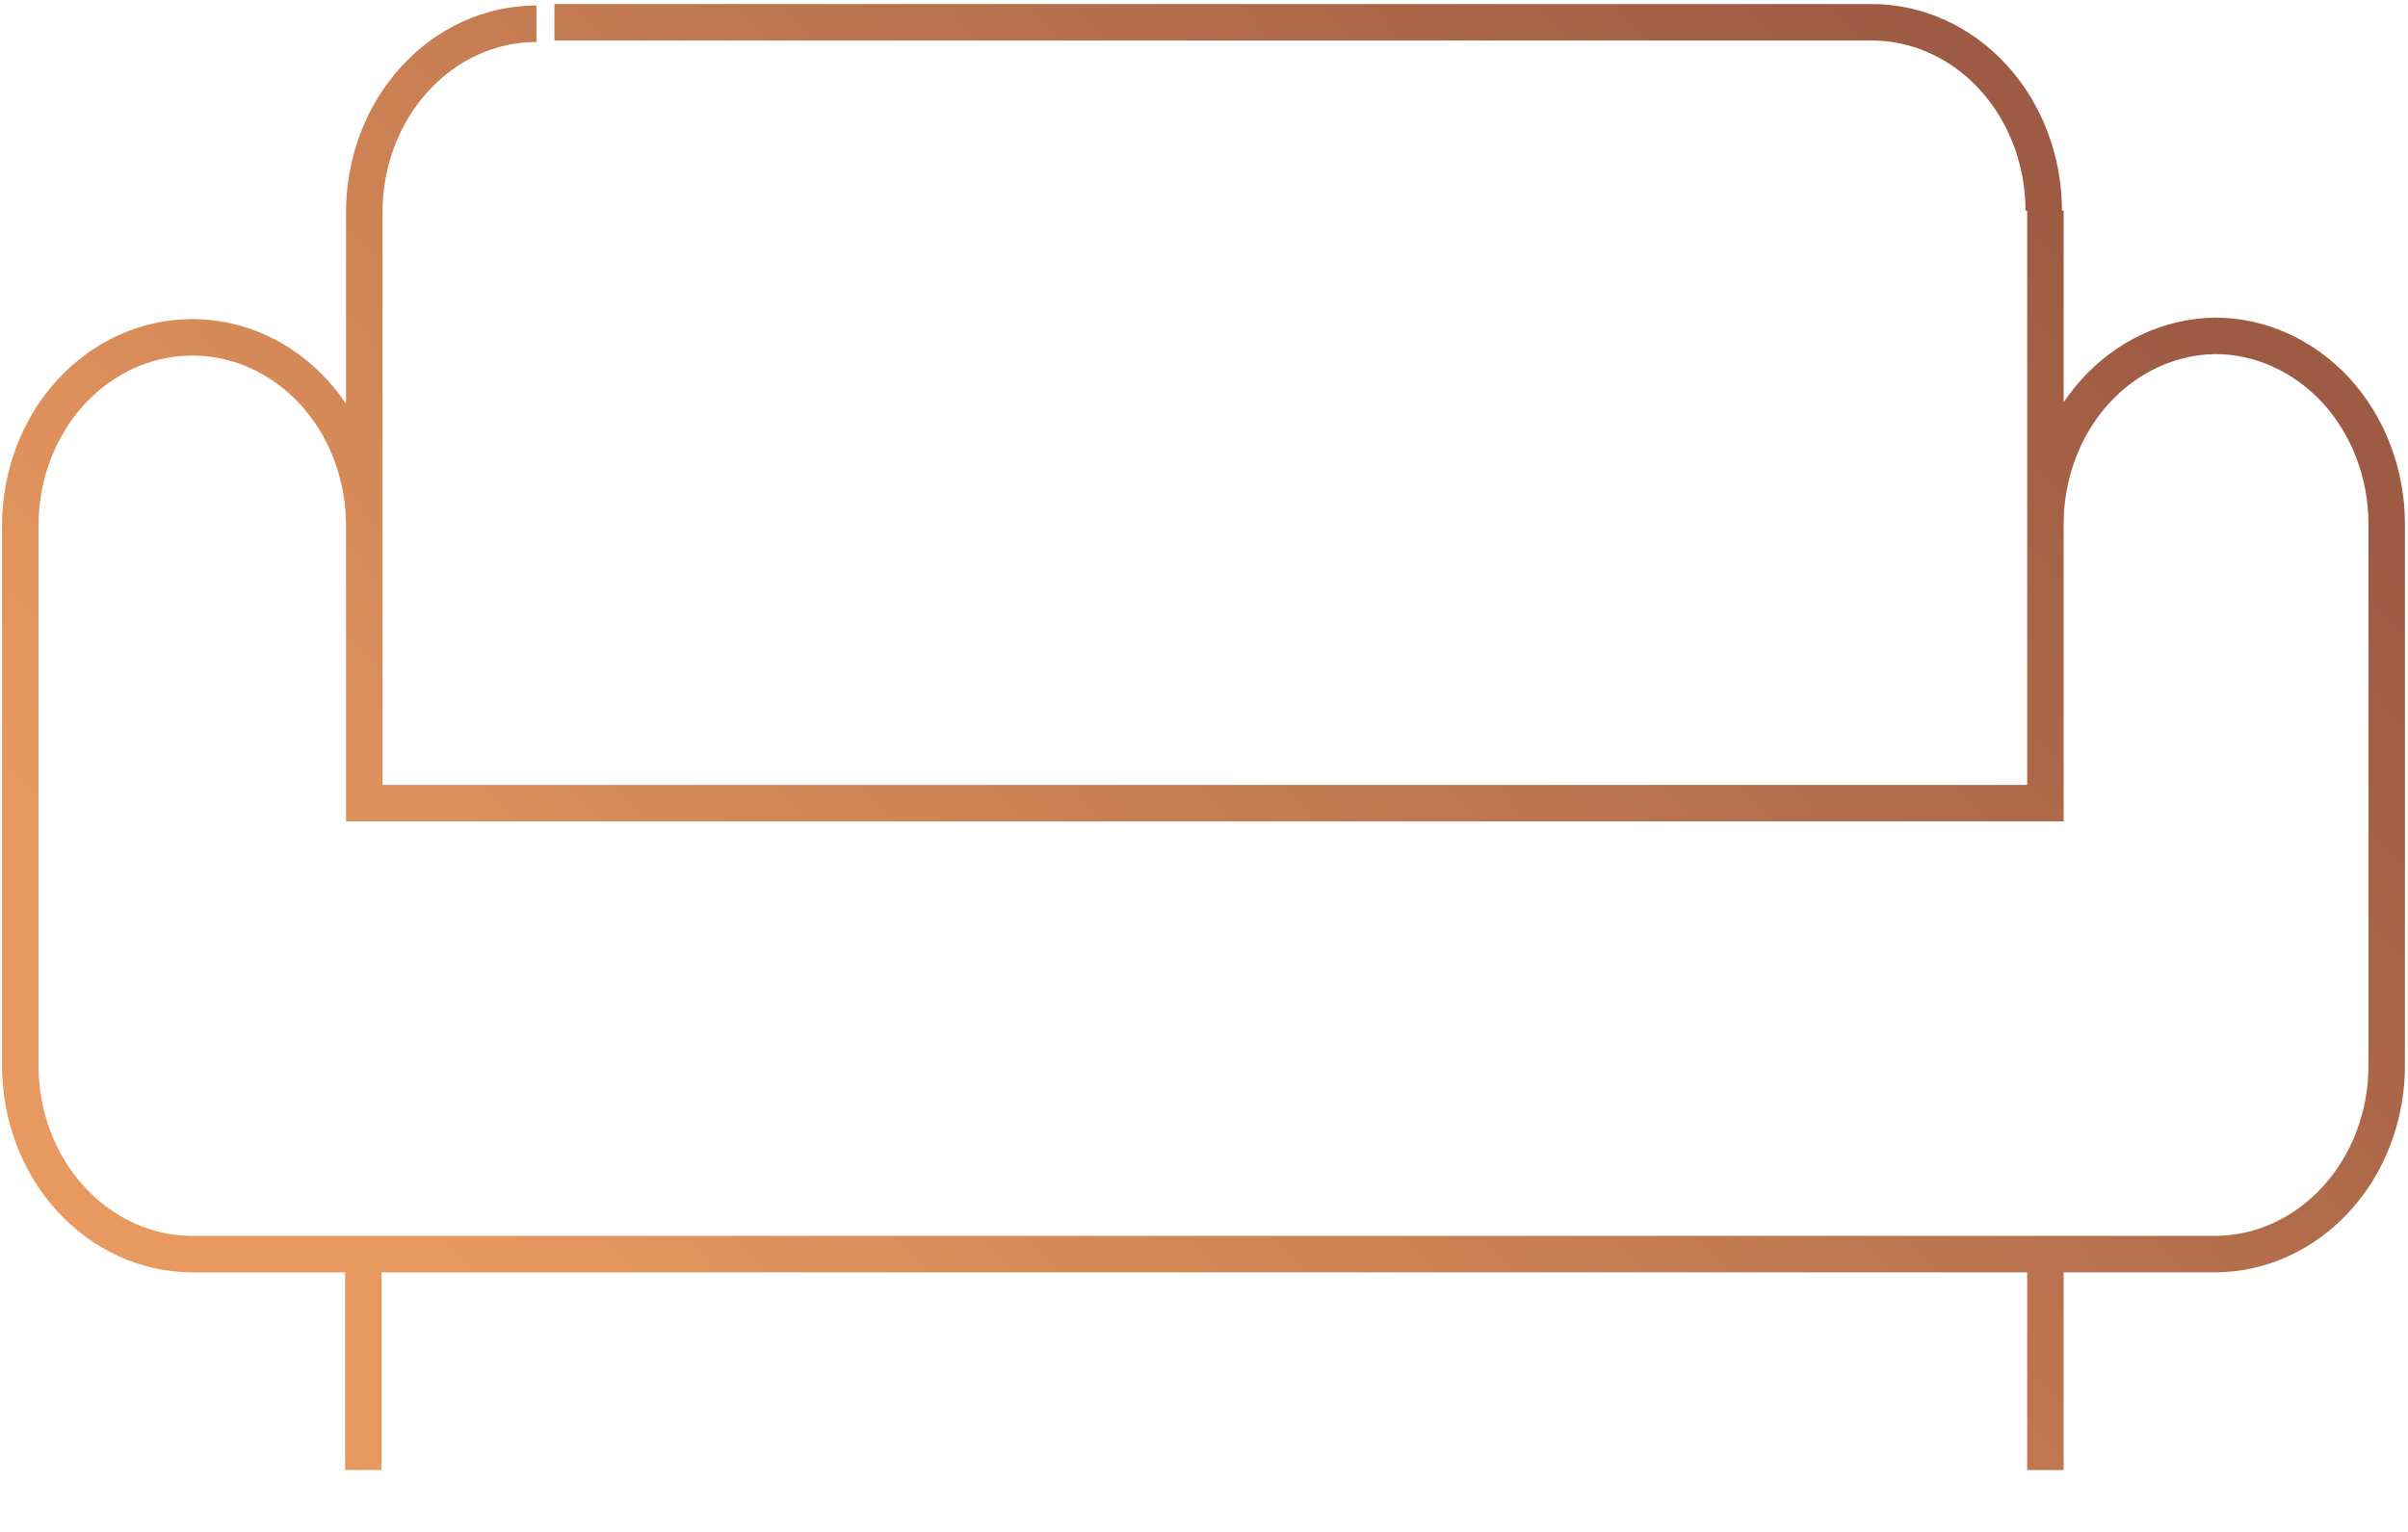 <svg width="33" height="21" viewBox="0 0 33 21" fill="none" xmlns="http://www.w3.org/2000/svg">
<g clip-path="url(#clip0_825_452)">
<path d="M7.598 0.305H25.648C26.274 0.305 26.874 0.577 27.317 1.061C27.759 1.546 28.008 2.203 28.008 2.888M2.638 17.192H30.349M28.031 2.888V11.01H4.992V2.888M2.638 17.192C2.013 17.192 1.413 16.921 0.971 16.437C0.528 15.954 0.279 15.298 0.278 14.614V7.203C0.278 6.864 0.339 6.528 0.458 6.215C0.576 5.902 0.75 5.617 0.969 5.378C1.189 5.138 1.449 4.948 1.735 4.819C2.021 4.69 2.328 4.624 2.638 4.624C3.262 4.624 3.861 4.896 4.303 5.379C4.744 5.863 4.992 6.519 4.992 7.203M4.992 2.909C4.992 2.223 5.241 1.566 5.683 1.082C6.126 0.597 6.726 0.325 7.352 0.325M28.031 7.183C28.031 6.506 28.274 5.856 28.707 5.373C29.141 4.891 29.73 4.615 30.349 4.604C30.658 4.603 30.965 4.669 31.251 4.799C31.537 4.928 31.797 5.118 32.017 5.357C32.236 5.597 32.41 5.881 32.528 6.195C32.647 6.508 32.708 6.843 32.708 7.183V14.594C32.71 14.934 32.65 15.272 32.532 15.587C32.415 15.902 32.241 16.189 32.022 16.43C31.802 16.672 31.542 16.863 31.255 16.994C30.968 17.125 30.66 17.192 30.349 17.192M4.979 17.192V20.177M28.031 17.192V20.177" stroke="url(#paint0_linear_825_452)" stroke-width="0.5" stroke-miterlimit="10"/>
</g>
<defs>
<linearGradient id="paint0_linear_825_452" x1="6.012" y1="22.37" x2="28.886" y2="1.485" gradientUnits="userSpaceOnUse">
<stop offset="0.11" stop-color="#E8995F"/>
<stop offset="0.96" stop-color="#9D5B43"/>
</linearGradient>
<clipPath id="clip0_825_452">
<rect width="33" height="20.152" fill="white"/>
</clipPath>
</defs>
</svg>
